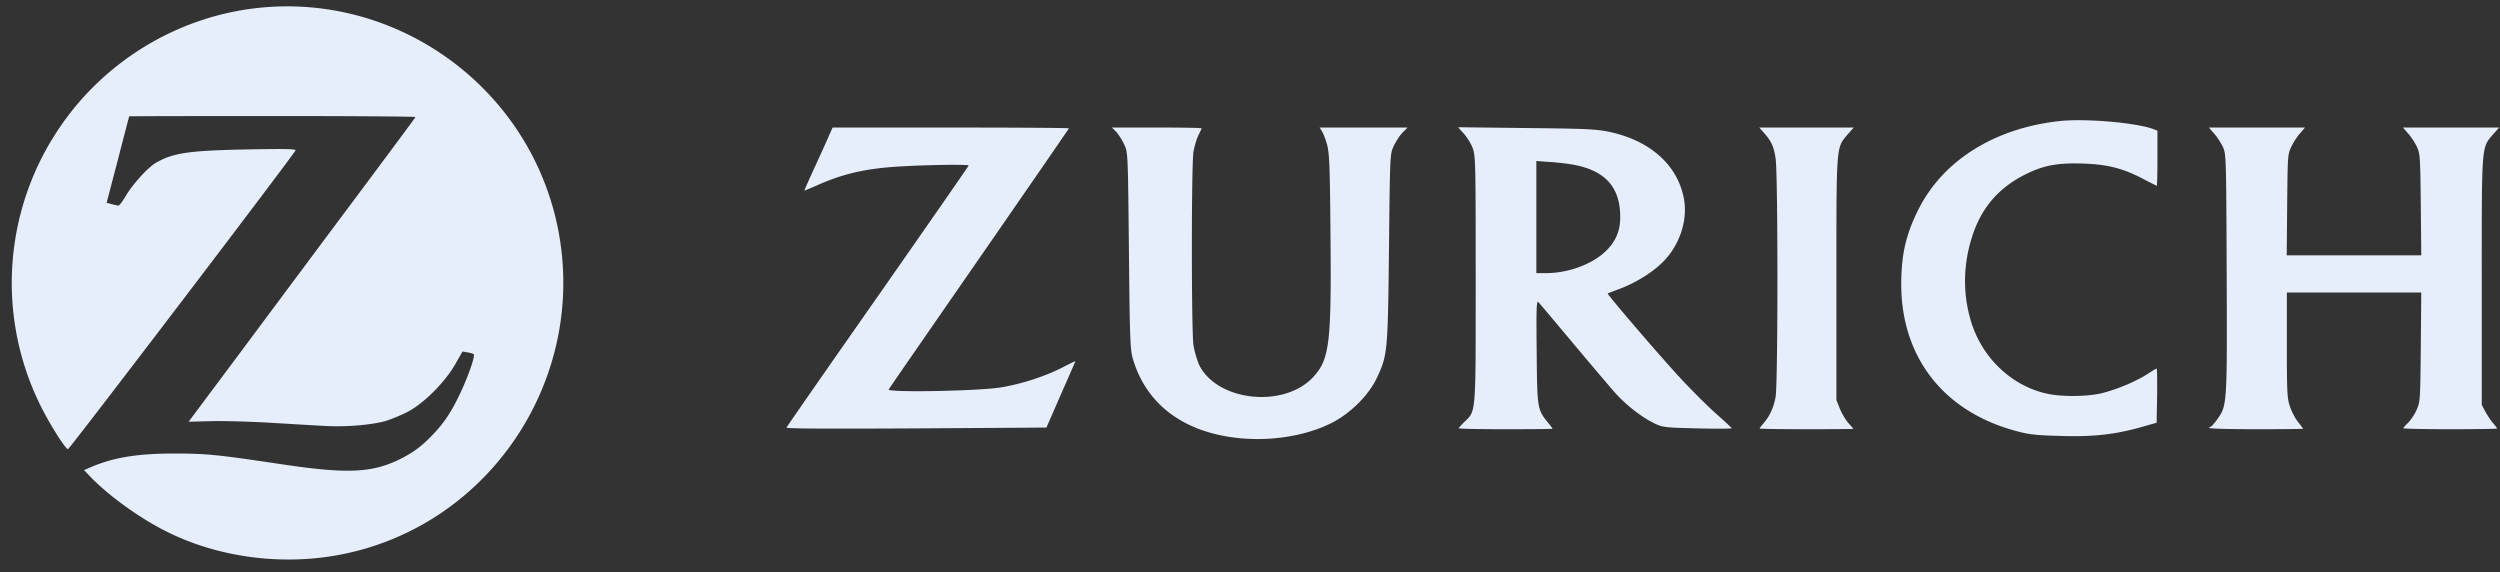 <svg width="166" height="38" fill="none" xmlns="http://www.w3.org/2000/svg"><rect width="100%" height="100%" fill="#333333" stroke="none"/><path d="M17.19.52c-5.307.557-10.165 3.464-13.187 7.886a18.336 18.336 0 0 0-1.31 18.532c.593 1.2 1.616 2.83 1.817 2.888.086.028 15.004-19.56 15.11-19.838.037-.095-.603-.115-3.176-.067-3.93.077-4.963.23-6.11.902-.536.316-1.53 1.42-1.99 2.197-.2.345-.42.633-.478.633-.057 0-.258-.048-.45-.096l-.334-.096.746-2.85c.402-1.572.746-2.867.746-2.886 0-.01 4.284-.02 9.525-.02 5.24 0 9.505.03 9.486.068-.01.048-1.769 2.407-3.892 5.256-2.133 2.85-5.508 7.386-7.517 10.082l-3.652 4.892 1.491-.038c.823-.02 2.659.028 4.074.115 1.425.086 3.06.182 3.634.21 1.3.068 3.07-.086 3.94-.354.354-.115.995-.374 1.415-.595 1.052-.547 2.477-1.966 3.156-3.165l.478-.835.335.058c.182.028.363.086.411.124.105.106-.363 1.458-.899 2.59-.583 1.238-1.09 1.995-1.845 2.772-.727.758-1.263 1.151-2.114 1.583-1.884.94-3.529 1.017-7.985.346-4.179-.624-4.848-.691-6.885-.7-2.563-.01-4.16.249-5.71.91l-.44.192.422.442c1.233 1.275 3.241 2.724 5.03 3.625 3.528 1.775 7.899 2.322 11.858 1.487 9.811-2.052 16.17-11.818 14.134-21.707C35.13 5.873 26.504-.448 17.19.52zM136.756 8.038c-4.328.473-7.754 2.621-9.386 5.897-.816 1.632-1.117 2.953-1.128 4.897-.011 4.897 2.825 8.517 7.658 9.795.87.236 1.353.279 3.018.322 2.158.064 3.587-.108 5.423-.634l.859-.247.033-1.804c.01-.988 0-1.794-.033-1.794-.021 0-.322.172-.644.387-.784.494-1.912.966-2.932 1.235-.999.258-2.782.268-3.78.032-2.288-.537-4.178-2.33-4.93-4.66-.601-1.891-.58-3.878.054-5.811.612-1.88 1.761-3.2 3.533-4.081 1.214-.602 2.148-.773 3.866-.709 1.601.054 2.664.333 4.006 1.053.441.225.806.418.838.418.022 0 .043-.827.043-1.825V8.683l-.258-.108c-1.149-.43-4.521-.72-6.24-.537zM55.06 8.974c-.119.29-.549 1.224-.946 2.094-.408.88-.72 1.59-.698 1.59.022 0 .344-.14.72-.301 1.825-.827 3.372-1.182 5.724-1.31 1.922-.108 4.457-.14 4.457-.054 0 .032-2.717 3.941-6.025 8.677-3.319 4.737-6.047 8.657-6.068 8.721-.032.075 2.857.086 8.602.054l8.657-.054.956-2.19c.537-1.214.966-2.203.966-2.213 0-.022-.419.182-.934.45-1.15.57-2.535 1.021-3.899 1.268-1.396.258-7.7.376-7.56.15.042-.085 2.76-4.005 6.024-8.72 3.265-4.715 5.94-8.592 5.94-8.613 0-.033-3.534-.054-7.851-.054h-7.84l-.226.505zM74.122 8.758c.15.172.387.537.526.837.247.537.247.537.312 7.035.053 5.703.086 6.573.247 7.142.569 1.987 1.826 3.49 3.662 4.393 2.706 1.342 6.712 1.31 9.494-.054 1.257-.612 2.502-1.847 3.05-2.997.72-1.525.741-1.707.816-8.645.065-6.208.065-6.23.312-6.766.14-.3.397-.698.58-.892l.343-.343H87.622l.15.236c.086.14.247.537.344.891.15.548.193 1.375.225 5.768.076 7.367-.053 8.463-1.106 9.633-1.922 2.138-6.411 1.676-7.614-.773a6.261 6.261 0 0 1-.376-1.31c-.14-1.01-.14-11.932 0-12.824.064-.375.215-.87.322-1.095.118-.225.215-.44.215-.472 0-.033-1.343-.054-2.975-.054h-2.975l.29.29zM97.191 8.867c.215.236.484.665.591.955.193.505.204.945.204 8.689 0 9.118.032 8.753-.752 9.505-.204.204-.376.386-.376.418 0 .043 1.407.065 3.115.065 1.718 0 3.114-.011 3.114-.032 0-.022-.139-.215-.322-.43-.687-.86-.698-.924-.73-4.693-.032-2.954-.011-3.416.118-3.276.086.086 1.149 1.353 2.374 2.814 1.224 1.46 2.491 2.953 2.813 3.308.741.794 1.729 1.546 2.513 1.922.57.269.699.28 2.879.333 1.246.032 2.266.022 2.255-.01-.021-.044-.494-.484-1.063-.989-.559-.494-1.6-1.536-2.309-2.298-1.407-1.514-4.919-5.617-4.865-5.66.021-.01.333-.14.687-.268 1.02-.365 2.137-1.031 2.835-1.686 1.192-1.096 1.805-2.804 1.547-4.296-.387-2.223-2.191-3.877-4.897-4.468-.881-.193-1.493-.226-5.553-.269l-4.554-.053.376.419zm7.604 2.137c1.74.397 2.653 1.374 2.771 2.985.086 1.085-.14 1.815-.784 2.524-.859.956-2.556 1.622-4.113 1.622h-.656v-7.443l1.053.075c.569.043 1.353.14 1.729.237zM117.148 8.845c.472.537.634.891.752 1.675.161.956.161 14.993 0 15.83-.129.71-.376 1.257-.795 1.751-.15.172-.269.333-.269.355 0 .021 1.407.043 3.115.043 1.718 0 3.114-.011 3.114-.022 0-.01-.15-.182-.322-.376-.182-.193-.429-.622-.569-.945l-.236-.59V18.51c0-9.01-.022-8.678.762-9.602l.387-.44h-6.272l.333.376zM147.015 8.867c.193.214.451.612.58.88.225.483.225.623.257 8.43.032 8.765.032 8.754-.644 9.688-.183.258-.376.473-.43.473-.043 0-.086.032-.086.075 0 .054 1.407.086 3.115.086 1.718 0 3.114-.011 3.114-.032 0-.022-.15-.215-.322-.44-.182-.216-.419-.667-.537-1.01-.193-.559-.215-.881-.215-4.103v-3.49h8.925l-.032 3.619c-.032 3.533-.043 3.64-.279 4.178-.14.311-.398.687-.569.859-.172.161-.312.322-.312.354 0 .033 1.407.065 3.115.065 1.718 0 3.114-.022 3.114-.043 0-.022-.118-.183-.268-.355a5.33 5.33 0 0 1-.516-.773l-.236-.44v-8.216c0-9.193-.032-8.828.762-9.763l.387-.44h-6.379l.343.398c.194.214.451.612.58.88.215.462.226.709.258 3.845l.032 3.361H151.837l.032-3.361c.032-3.297.032-3.362.29-3.877.14-.29.397-.687.58-.88l.311-.366h-6.379l.344.398z" fill="#E6EDFB"/></svg>